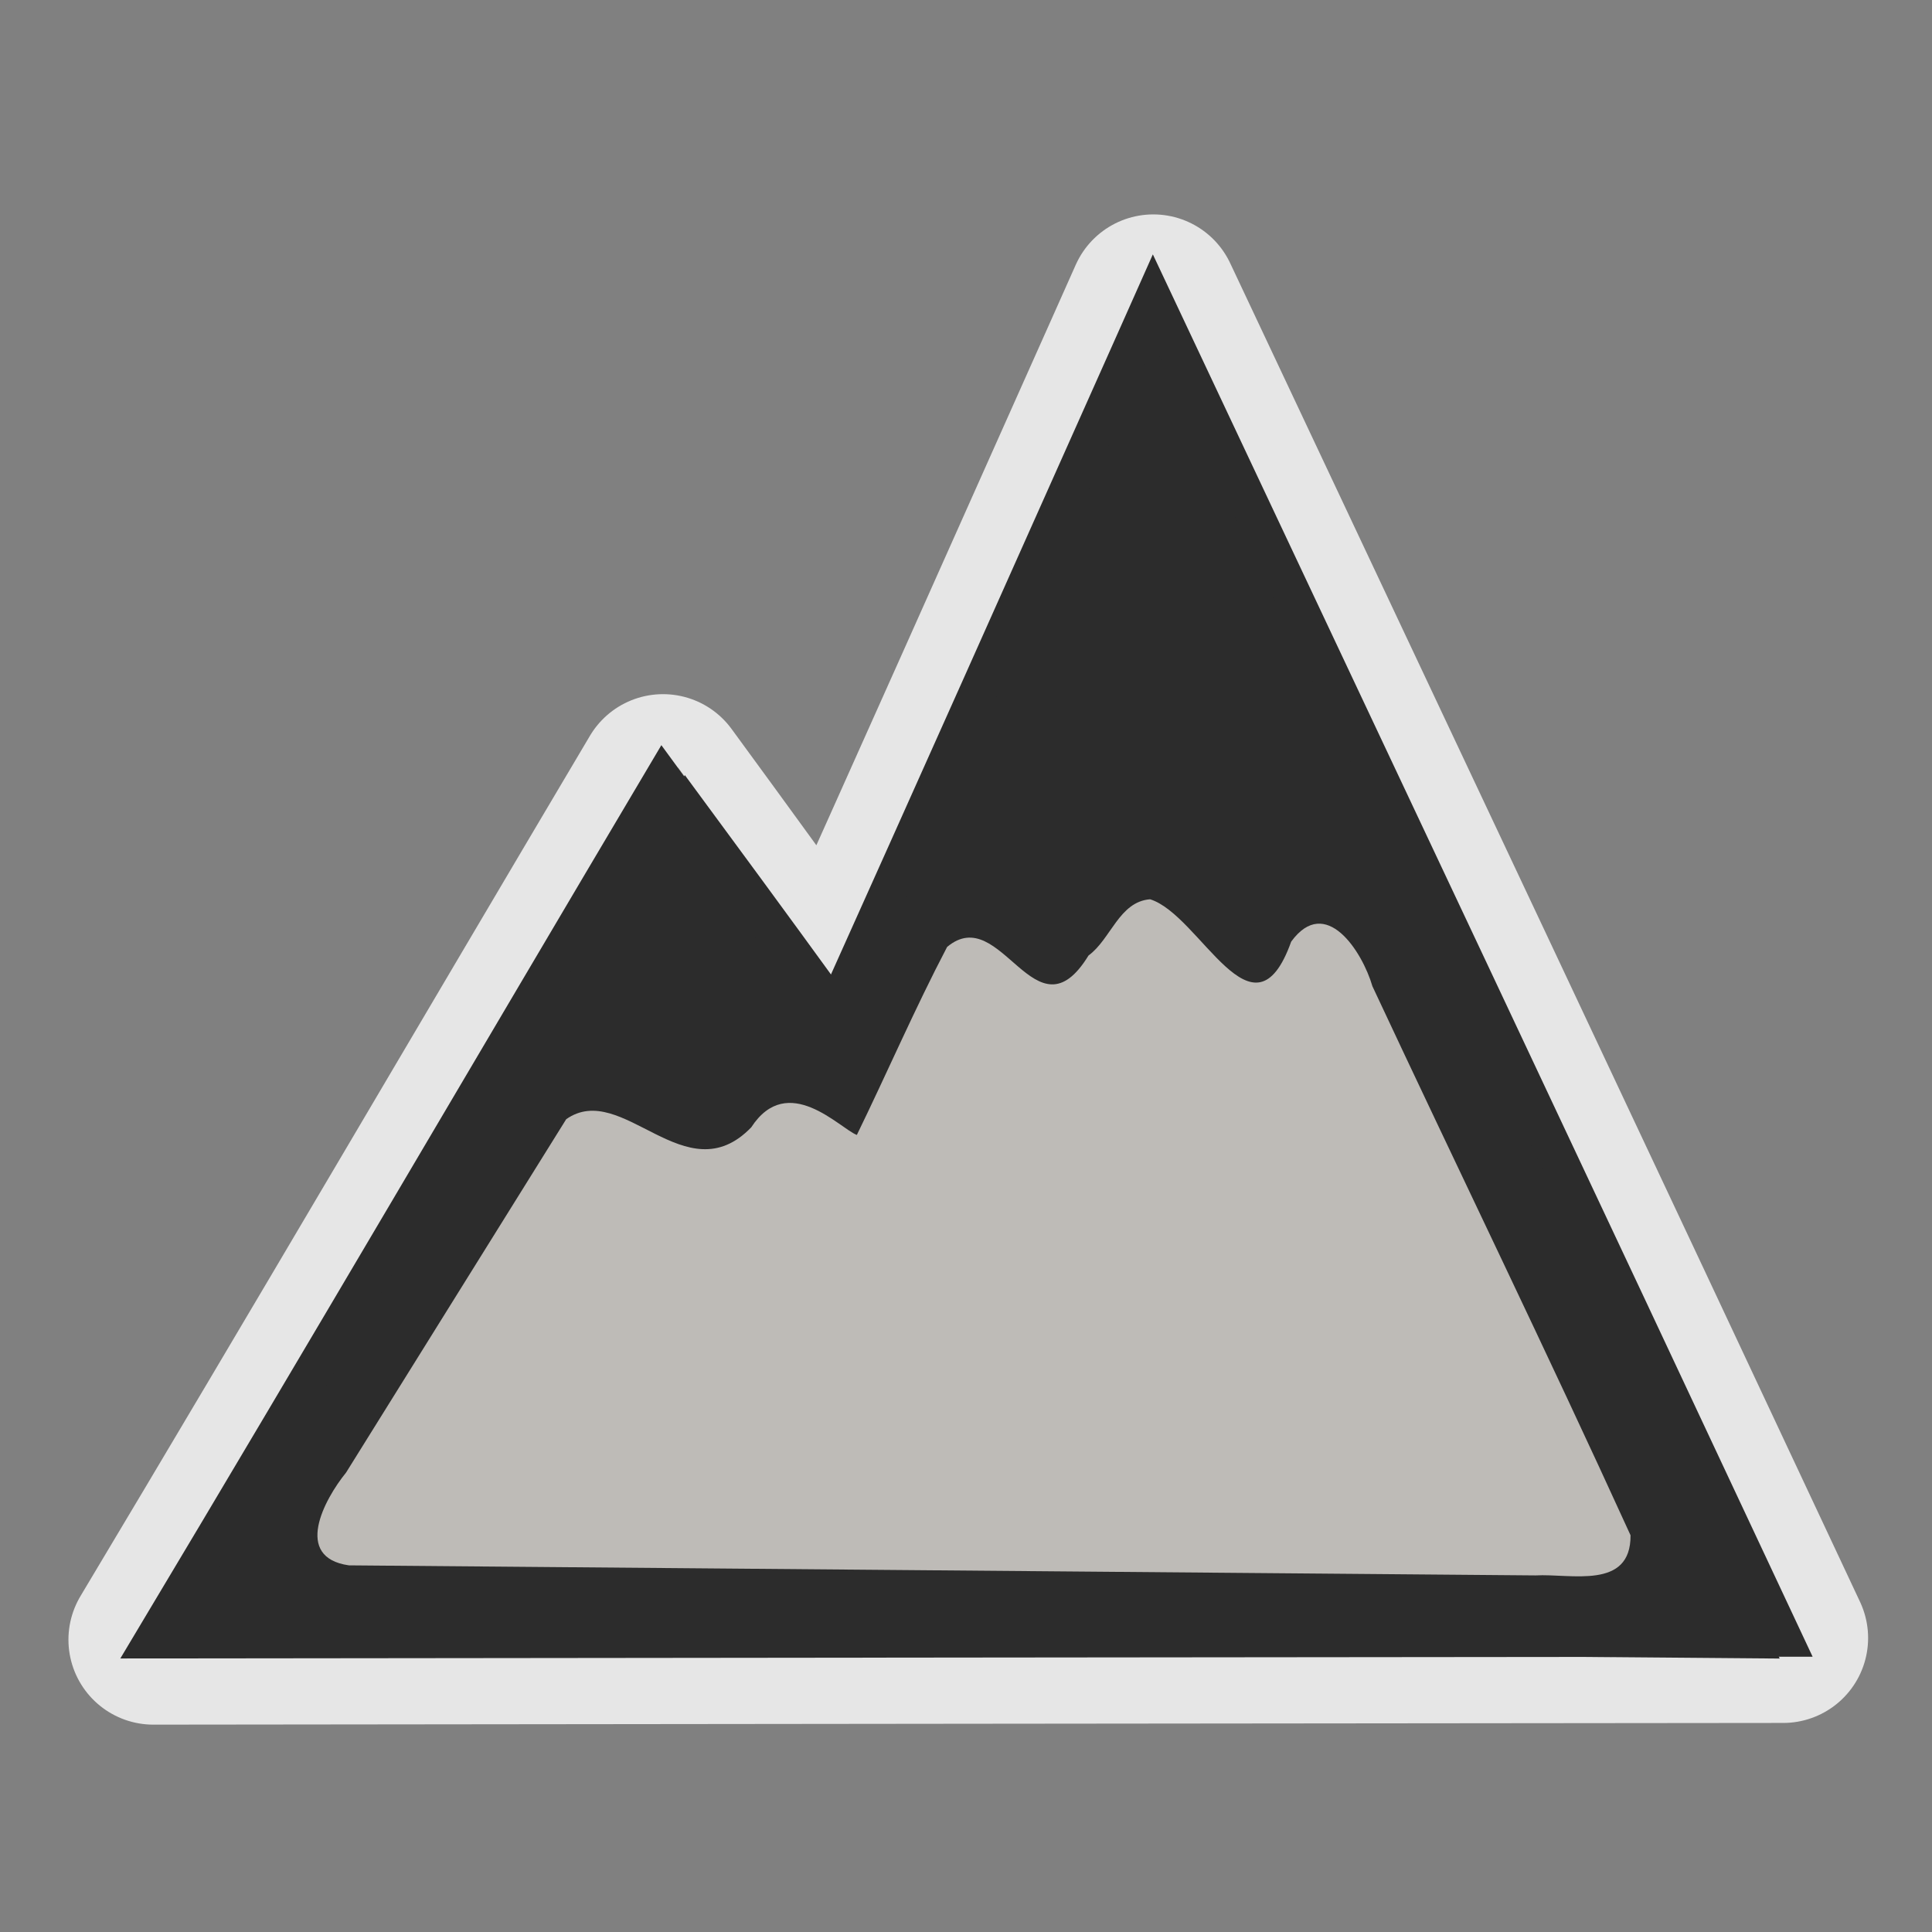<svg height="580" width="580" xmlns="http://www.w3.org/2000/svg"><rect width="100%" height="100%" fill="#808080" stroke="none"/><path d="m338.52 107.19c-29.34 65.8-58.73 131.58-88.26 197.3-16.96-23.61-34.04-47.15-51.22-70.6-51.06 86.09-101.592 172.48-152.995 258.36 163.095-.15 326.185-.39 489.275-.51-62.81-134.06-125.98-267.95-189.08-401.874-2.57 5.776-5.15 11.544-7.72 17.324z" opacity=".8" stroke="#fff" stroke-linecap="round" stroke-linejoin="round" stroke-width="51"/><path d="m343.27 95.316c-31.08 66.034-62.32 131.994-93.62 197.924-15.25-21.02-30.64-41.94-46.05-62.84-54.29 87.06-108.213 174.35-162.942 261.14 163.872 1.32 327.752 2.71 491.622 4.07-62.94-133.46-125.98-266.87-189.01-400.294z" fill="#bebbb7" stroke-width="5"/><path d="m345.27 97.617c-31.08 66.033-62.32 131.993-93.62 197.923-15.25-21.02-30.64-41.94-46.05-62.84-54.29 87.06-108.214 174.35-162.942 261.14 163.872 1.32 327.752 2.71 491.622 4.07-62.94-133.46-125.98-266.87-189.01-400.293zm0 172.353c15.18 4.73 30.91 44.7 42.35 12.72 10.36-14.23 21.37 2.99 24.39 13.39 25.72 54.98 52.32 109.62 77.49 164.82.13 16.49-17.93 11.45-28.52 12.05-118.75-1-237.5-2.01-356.25-3.02-16.748-2.4-7.418-19.74-.84-27.85 22.03-35.36 44.06-70.73 66.09-106.09 16.89-11.84 35.85 22.82 55.54 2.45 10.98-16.85 26.59.33 31.71 2.28 9.14-18.75 17.43-37.98 27.1-56.44 16.3-13.68 26.48 28.62 42.45 2.57 6.71-4.88 9.18-16.17 18.49-16.88z" fill="#2c2c2c" stroke-width="10"/><path d="m338.52 107.19c-29.34 65.8-58.73 131.58-88.26 197.3-16.96-23.61-34.04-47.15-51.22-70.6-51.06 86.09-101.592 172.48-152.995 258.36 163.095-.15 326.185-.39 489.275-.51-62.81-134.06-125.98-267.95-189.08-401.874-2.57 5.776-5.15 11.544-7.72 17.324z" fill="none" stroke="#2c2c2c" stroke-width="11.244"/></svg>